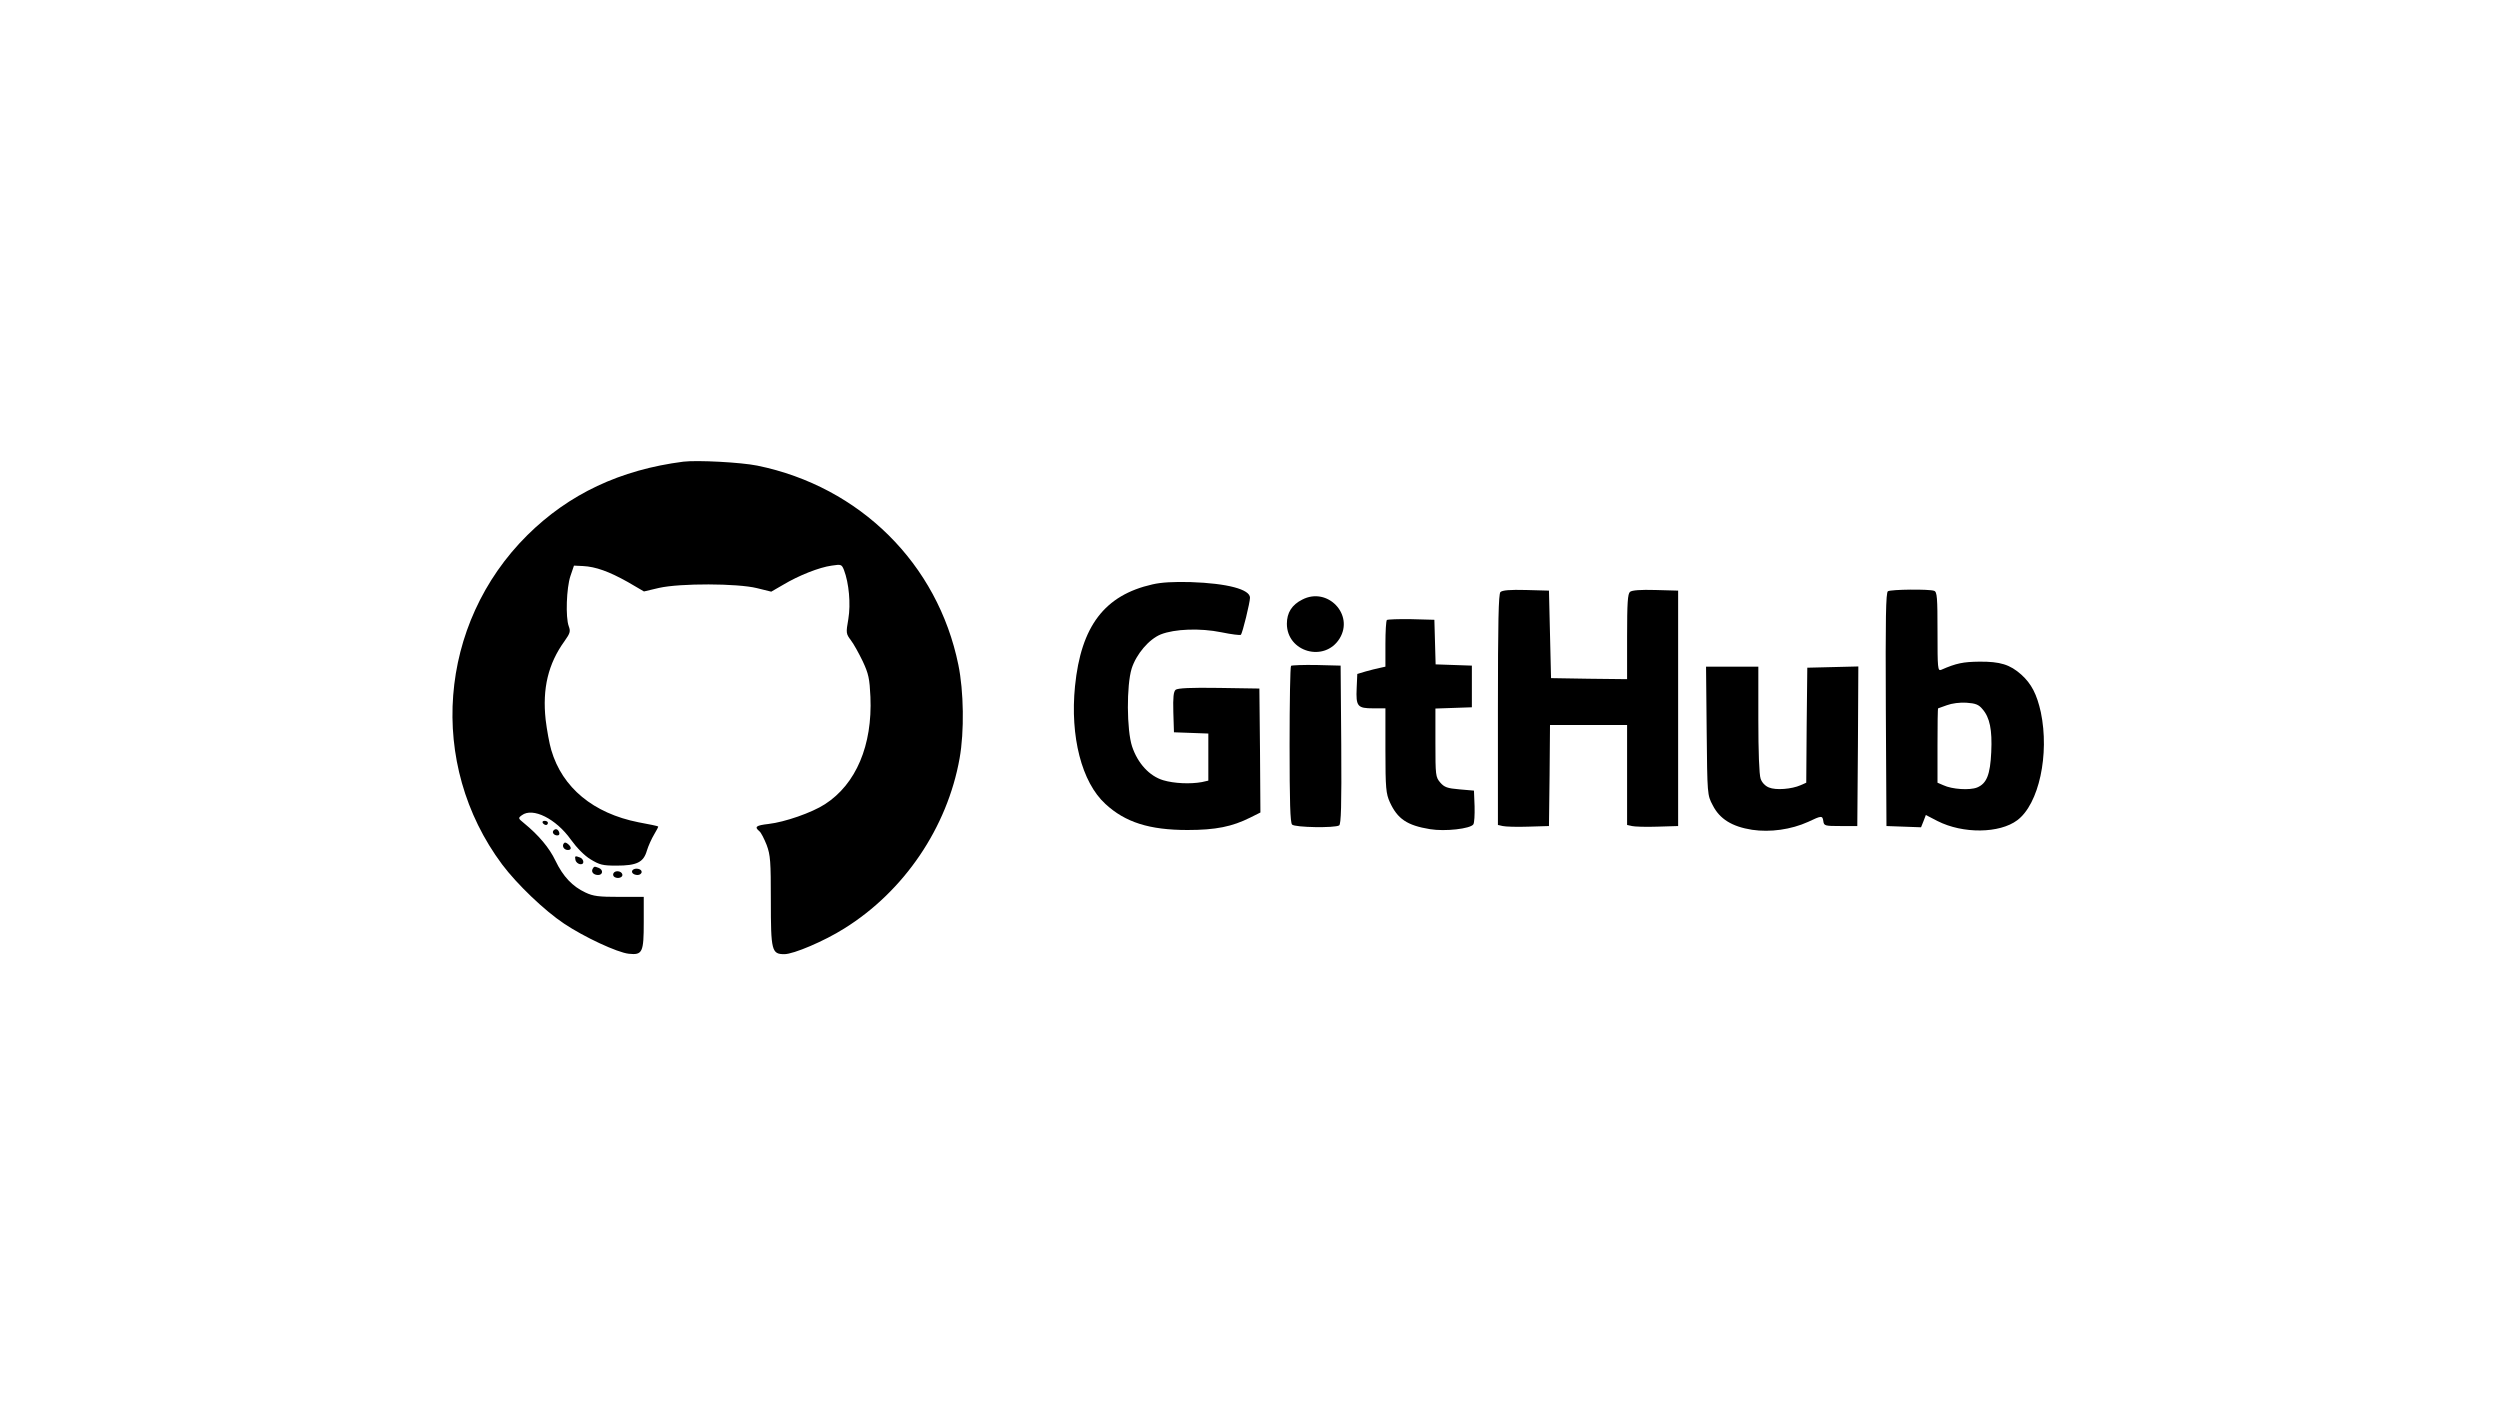 <?xml version="1.0" standalone="no"?>
<!DOCTYPE svg PUBLIC "-//W3C//DTD SVG 20010904//EN"
 "http://www.w3.org/TR/2001/REC-SVG-20010904/DTD/svg10.dtd">
<svg version="1.0" xmlns="http://www.w3.org/2000/svg"
 width="1200pt" height="675pt" viewBox="0 0 1200 675"
 preserveAspectRatio="xMidYMid meet">

<g transform="translate(0,675) scale(0.1,-0.1)"
fill="#000000" stroke="none">
<path d="M3280 4534 c-303 -39 -549 -155 -749 -353 -428 -425 -480 -1098 -121
-1580 72 -96 204 -222 297 -284 97 -65 256 -139 311 -145 66 -7 72 6 72 152
l0 121 -117 0 c-99 0 -125 3 -163 21 -62 29 -107 76 -144 153 -29 61 -80 122
-151 180 -28 23 -29 24 -10 38 52 39 164 -17 235 -117 29 -40 65 -77 95 -95
43 -26 57 -30 124 -30 98 0 130 16 146 72 7 23 23 58 35 78 12 20 21 37 19 38
-2 2 -44 11 -94 20 -217 43 -366 166 -419 347 -9 30 -21 96 -27 146 -16 149
12 268 91 377 27 38 29 47 20 71 -16 43 -11 184 8 241 l17 50 43 -2 c61 -3
125 -26 216 -77 l77 -45 72 17 c102 23 377 22 470 -1 l69 -17 57 33 c75 45
174 84 233 92 46 7 48 6 59 -21 24 -63 33 -163 21 -235 -12 -68 -11 -71 12
-102 14 -18 39 -64 57 -101 28 -60 33 -83 37 -171 10 -232 -69 -419 -218 -515
-63 -41 -193 -86 -271 -95 -61 -7 -69 -14 -44 -35 8 -6 23 -36 35 -66 18 -49
20 -78 20 -267 0 -241 4 -257 65 -257 44 0 192 63 287 123 288 179 495 485
554 817 23 128 20 323 -6 449 -99 485 -472 855 -965 956 -79 16 -288 27 -355
19z"/>
<path d="M5532 3945 c-230 -52 -343 -200 -372 -489 -24 -241 32 -461 146 -565
95 -88 211 -125 394 -125 136 0 214 16 302 60 l48 24 -2 298 -3 297 -194 3
c-137 2 -198 -1 -208 -9 -10 -9 -13 -35 -11 -108 l3 -96 83 -3 82 -3 0 -113 0
-113 -31 -7 c-54 -10 -133 -7 -186 9 -66 20 -122 81 -149 162 -26 79 -27 293
-2 374 22 69 83 141 140 164 66 26 188 31 291 10 48 -10 90 -15 93 -12 8 7 44
156 44 178 0 40 -108 69 -285 75 -82 2 -140 -1 -183 -11z"/>
<path d="M7202 3908 c-9 -9 -12 -141 -12 -565 l0 -553 23 -5 c12 -3 67 -5 122
-3 l100 3 3 243 2 242 185 0 185 0 0 -240 0 -240 23 -5 c12 -3 67 -5 122 -3
l100 3 0 565 0 565 -109 3 c-71 2 -113 -1 -122 -9 -11 -9 -14 -53 -14 -215 l0
-204 -182 2 -183 3 -5 210 -5 210 -110 3 c-77 2 -114 -1 -123 -10z"/>
<path d="M9062 3912 c-10 -7 -12 -127 -10 -568 l3 -559 83 -3 83 -3 12 30 11
29 56 -29 c122 -62 298 -60 383 4 104 78 155 316 113 518 -19 86 -45 137 -94
181 -54 48 -101 63 -202 62 -76 -1 -109 -7 -182 -39 -17 -7 -18 6 -18 183 0
164 -2 191 -16 196 -23 9 -207 7 -222 -2z m454 -566 c35 -40 47 -99 42 -206
-5 -109 -22 -151 -68 -170 -35 -14 -120 -9 -162 11 l-28 12 0 179 c0 98 1 178
3 178 1 0 20 7 42 15 24 9 62 14 94 12 44 -3 59 -9 77 -31z"/>
<path d="M6251 3872 c-50 -25 -74 -63 -74 -116 0 -136 181 -187 253 -71 71
115 -58 250 -179 187z"/>
<path d="M6657 3774 c-4 -4 -7 -56 -7 -115 l0 -109 -27 -6 c-16 -3 -46 -11
-68 -17 l-40 -12 -3 -68 c-4 -88 4 -97 79 -97 l59 0 0 -202 c0 -182 3 -208 21
-248 37 -81 83 -112 193 -130 73 -12 194 2 208 23 5 7 7 46 6 87 l-3 75 -69 6
c-59 5 -73 10 -93 33 -22 26 -23 34 -23 191 l0 164 88 3 87 3 0 100 0 100 -87
3 -87 3 -3 107 -3 107 -111 3 c-60 1 -113 -1 -117 -4z"/>
<path d="M6197 3554 c-4 -4 -7 -174 -7 -379 0 -275 3 -374 12 -383 14 -14 205
-17 226 -4 9 7 12 91 10 388 l-3 379 -116 3 c-63 1 -118 -1 -122 -4z"/>
<path d="M8192 3242 c3 -307 3 -308 29 -357 33 -66 93 -103 189 -118 87 -13
187 1 269 38 65 31 69 31 73 3 3 -22 8 -23 83 -23 l80 0 3 383 2 383 -122 -3
-123 -3 -3 -276 -2 -276 -27 -12 c-43 -19 -119 -25 -152 -11 -18 7 -34 24 -40
42 -7 19 -11 131 -11 284 l0 254 -126 0 -125 0 3 -308z"/>
<path d="M2605 2800 c3 -5 10 -10 16 -10 5 0 9 5 9 10 0 6 -7 10 -16 10 -8 0
-12 -4 -9 -10z"/>
<path d="M2657 2764 c-9 -10 2 -24 18 -24 9 0 12 6 9 15 -6 16 -17 19 -27 9z"/>
<path d="M2705 2700 c-8 -13 3 -30 21 -30 18 0 18 14 0 29 -10 8 -16 9 -21 1z"/>
<path d="M2762 2623 c4 -22 38 -30 38 -10 0 8 -7 18 -16 21 -23 9 -26 8 -22
-11z"/>
<path d="M2845 2580 c-9 -15 4 -30 26 -30 23 0 26 25 3 34 -21 8 -22 8 -29 -4z"/>
<path d="M3037 2574 c-10 -11 3 -24 24 -24 10 0 19 7 19 15 0 15 -31 21 -43 9z"/>
<path d="M2945 2559 c-4 -6 -2 -15 5 -19 17 -10 42 -1 37 14 -5 16 -34 19 -42
5z"/>
</g>
</svg>
